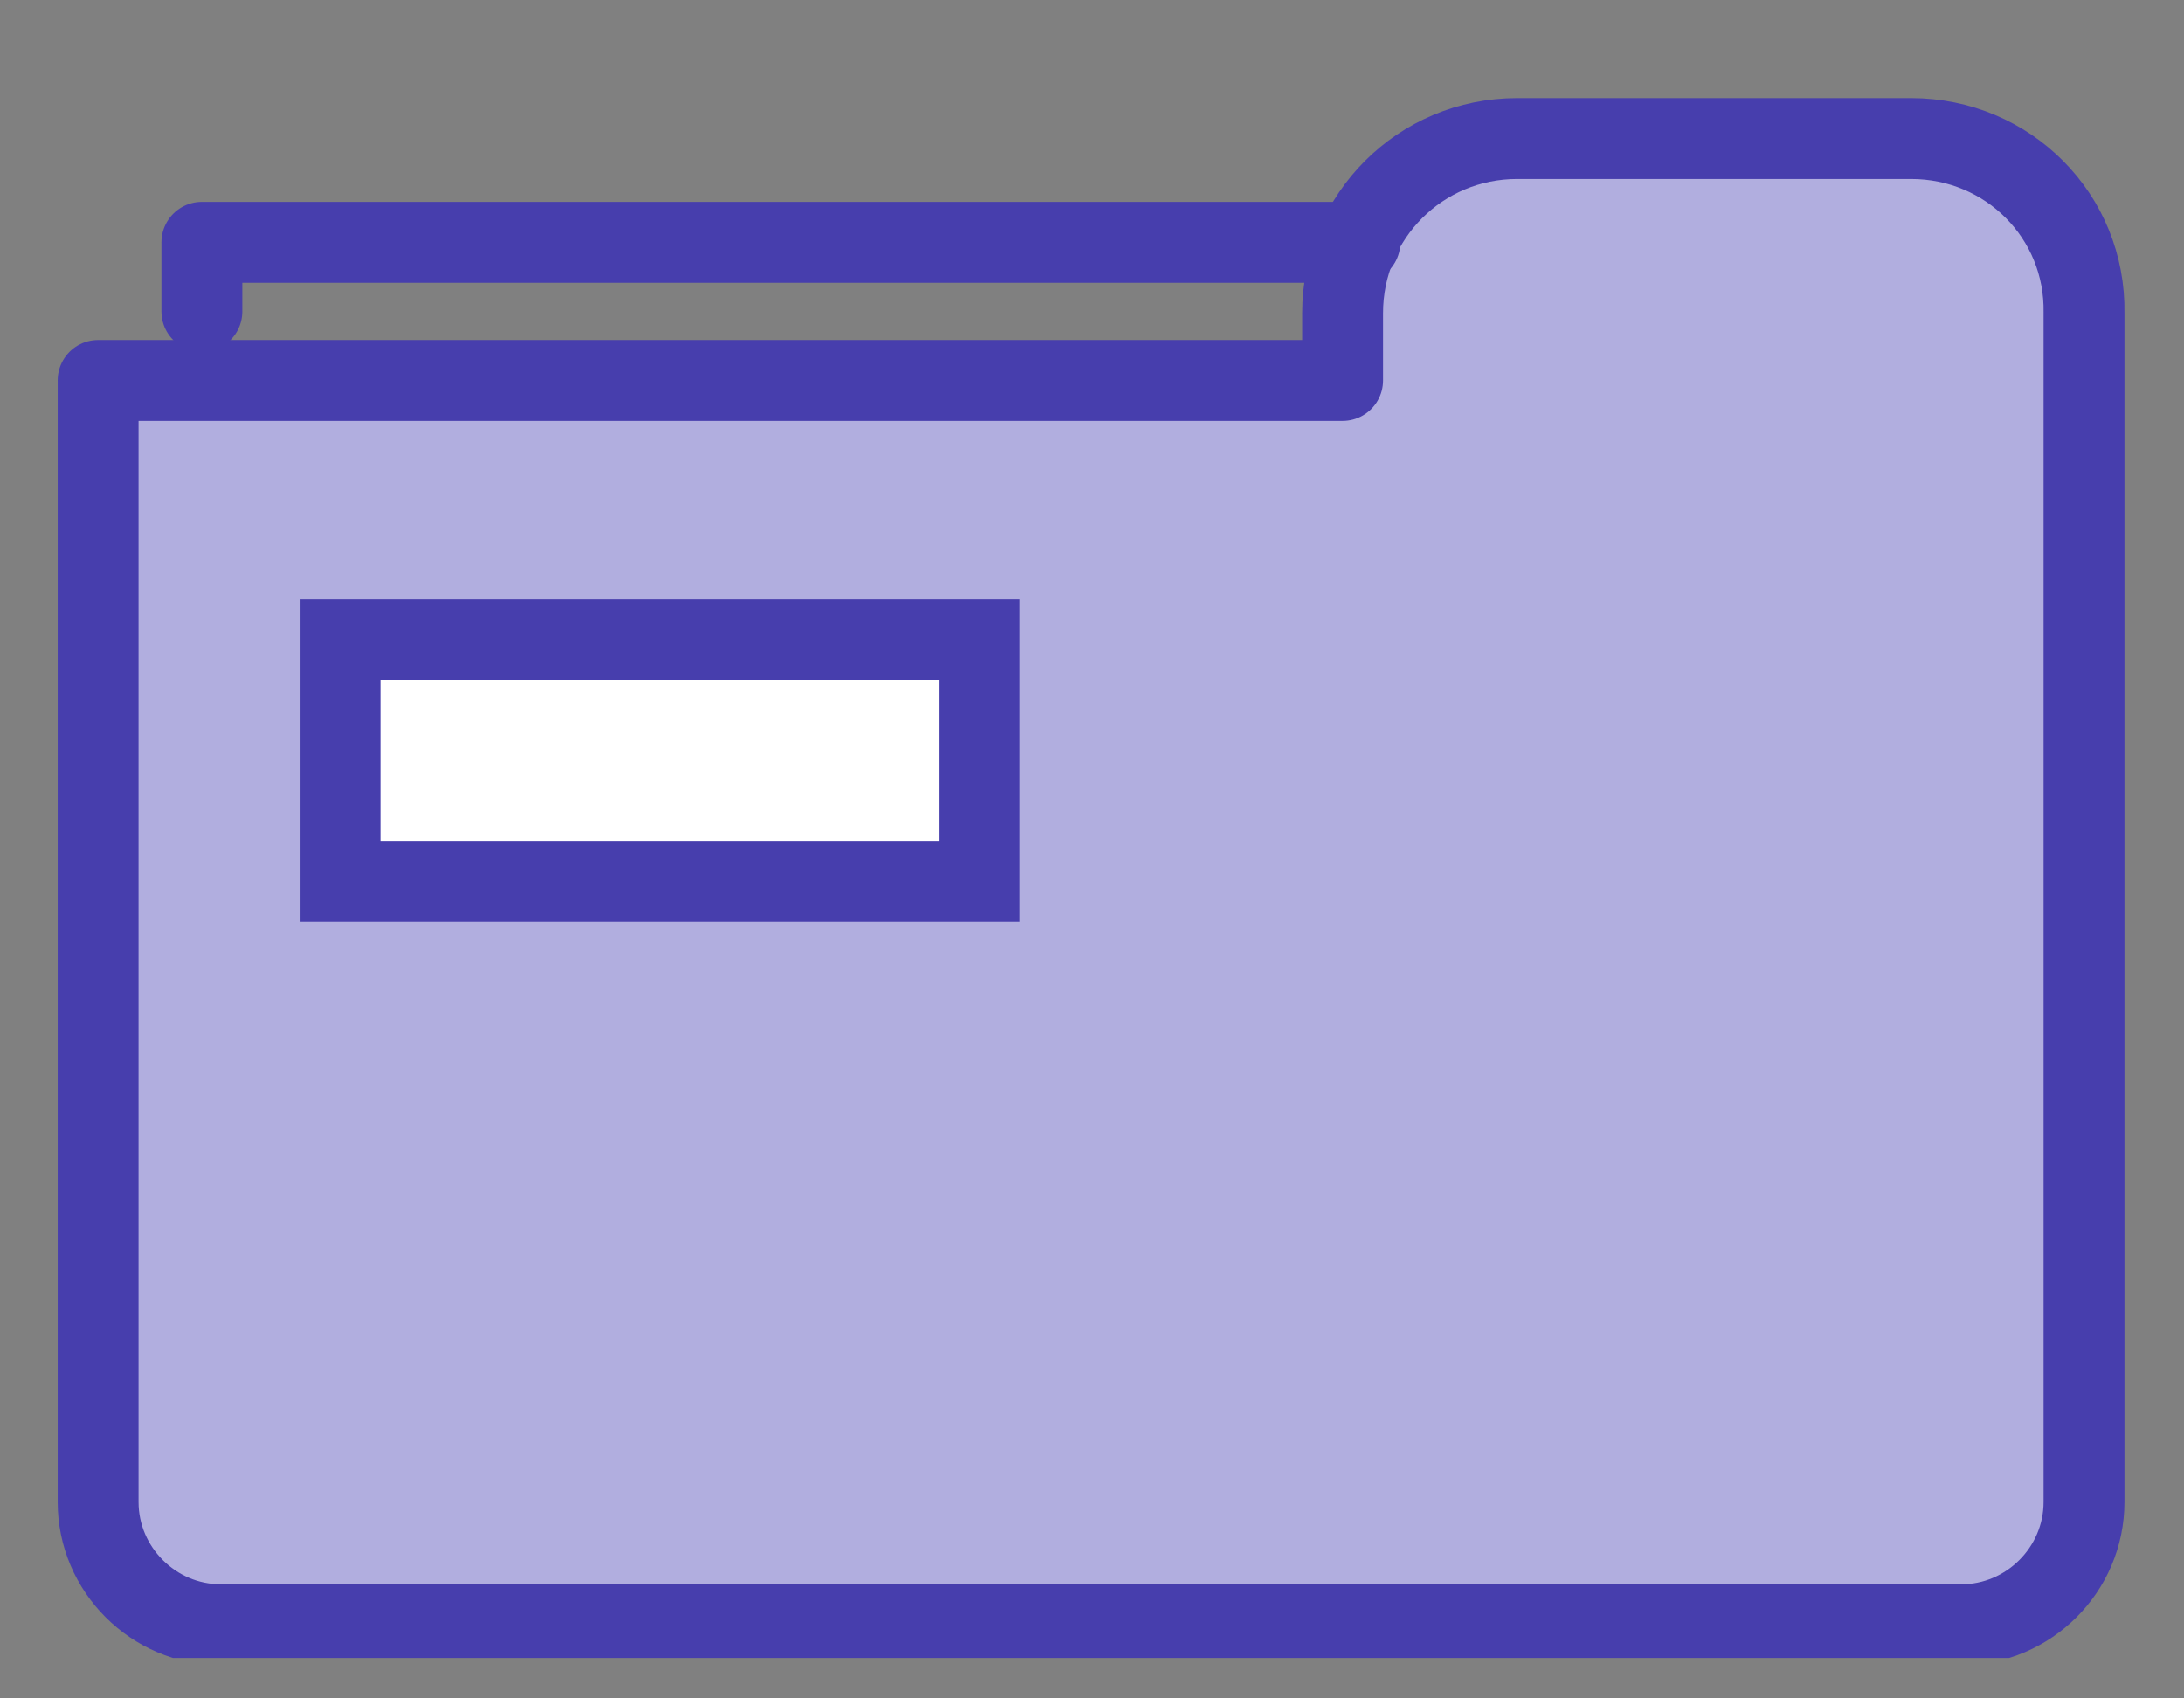 <svg width="27" height="21" viewBox="0 0 27 21" fill="none" xmlns="http://www.w3.org/2000/svg">
<rect x="0" y="0" width="27" height="21" fill="#808080" stroke="none"/>
<g id="dossi&#195;&#170;" clip-path="url(#clip0_1243_4070)">
<path id="Vector" d="M16.598 3.871V4.704H1.213V18.572C1.213 19.405 1.897 20.089 2.73 20.089H24.247C25.08 20.089 25.764 19.405 25.764 18.572V4.704V3.871C25.785 2.674 24.824 1.713 23.627 1.713H18.756C17.559 1.713 16.598 2.674 16.598 3.871Z" fill="#B1AEDF" stroke="#473EAD" stroke-miterlimit="10" stroke-linecap="round" stroke-linejoin="round"/>
<path id="Vector_2" d="M16.812 2.996H2.496V3.851" stroke="#473EAD" stroke-miterlimit="10" stroke-linecap="round" stroke-linejoin="round"/>
<path id="Vector_3" d="M12.111 7.91H4.205V10.902H12.111V7.91Z" fill="white" stroke="#473EAD" stroke-miterlimit="10" stroke-linecap="round"/>
</g>
<defs>
<clipPath id="clip0_1243_4070">
<rect width="27" height="20" fill="white" transform="translate(0 0.5)"/>
</clipPath>
</defs>
</svg>
